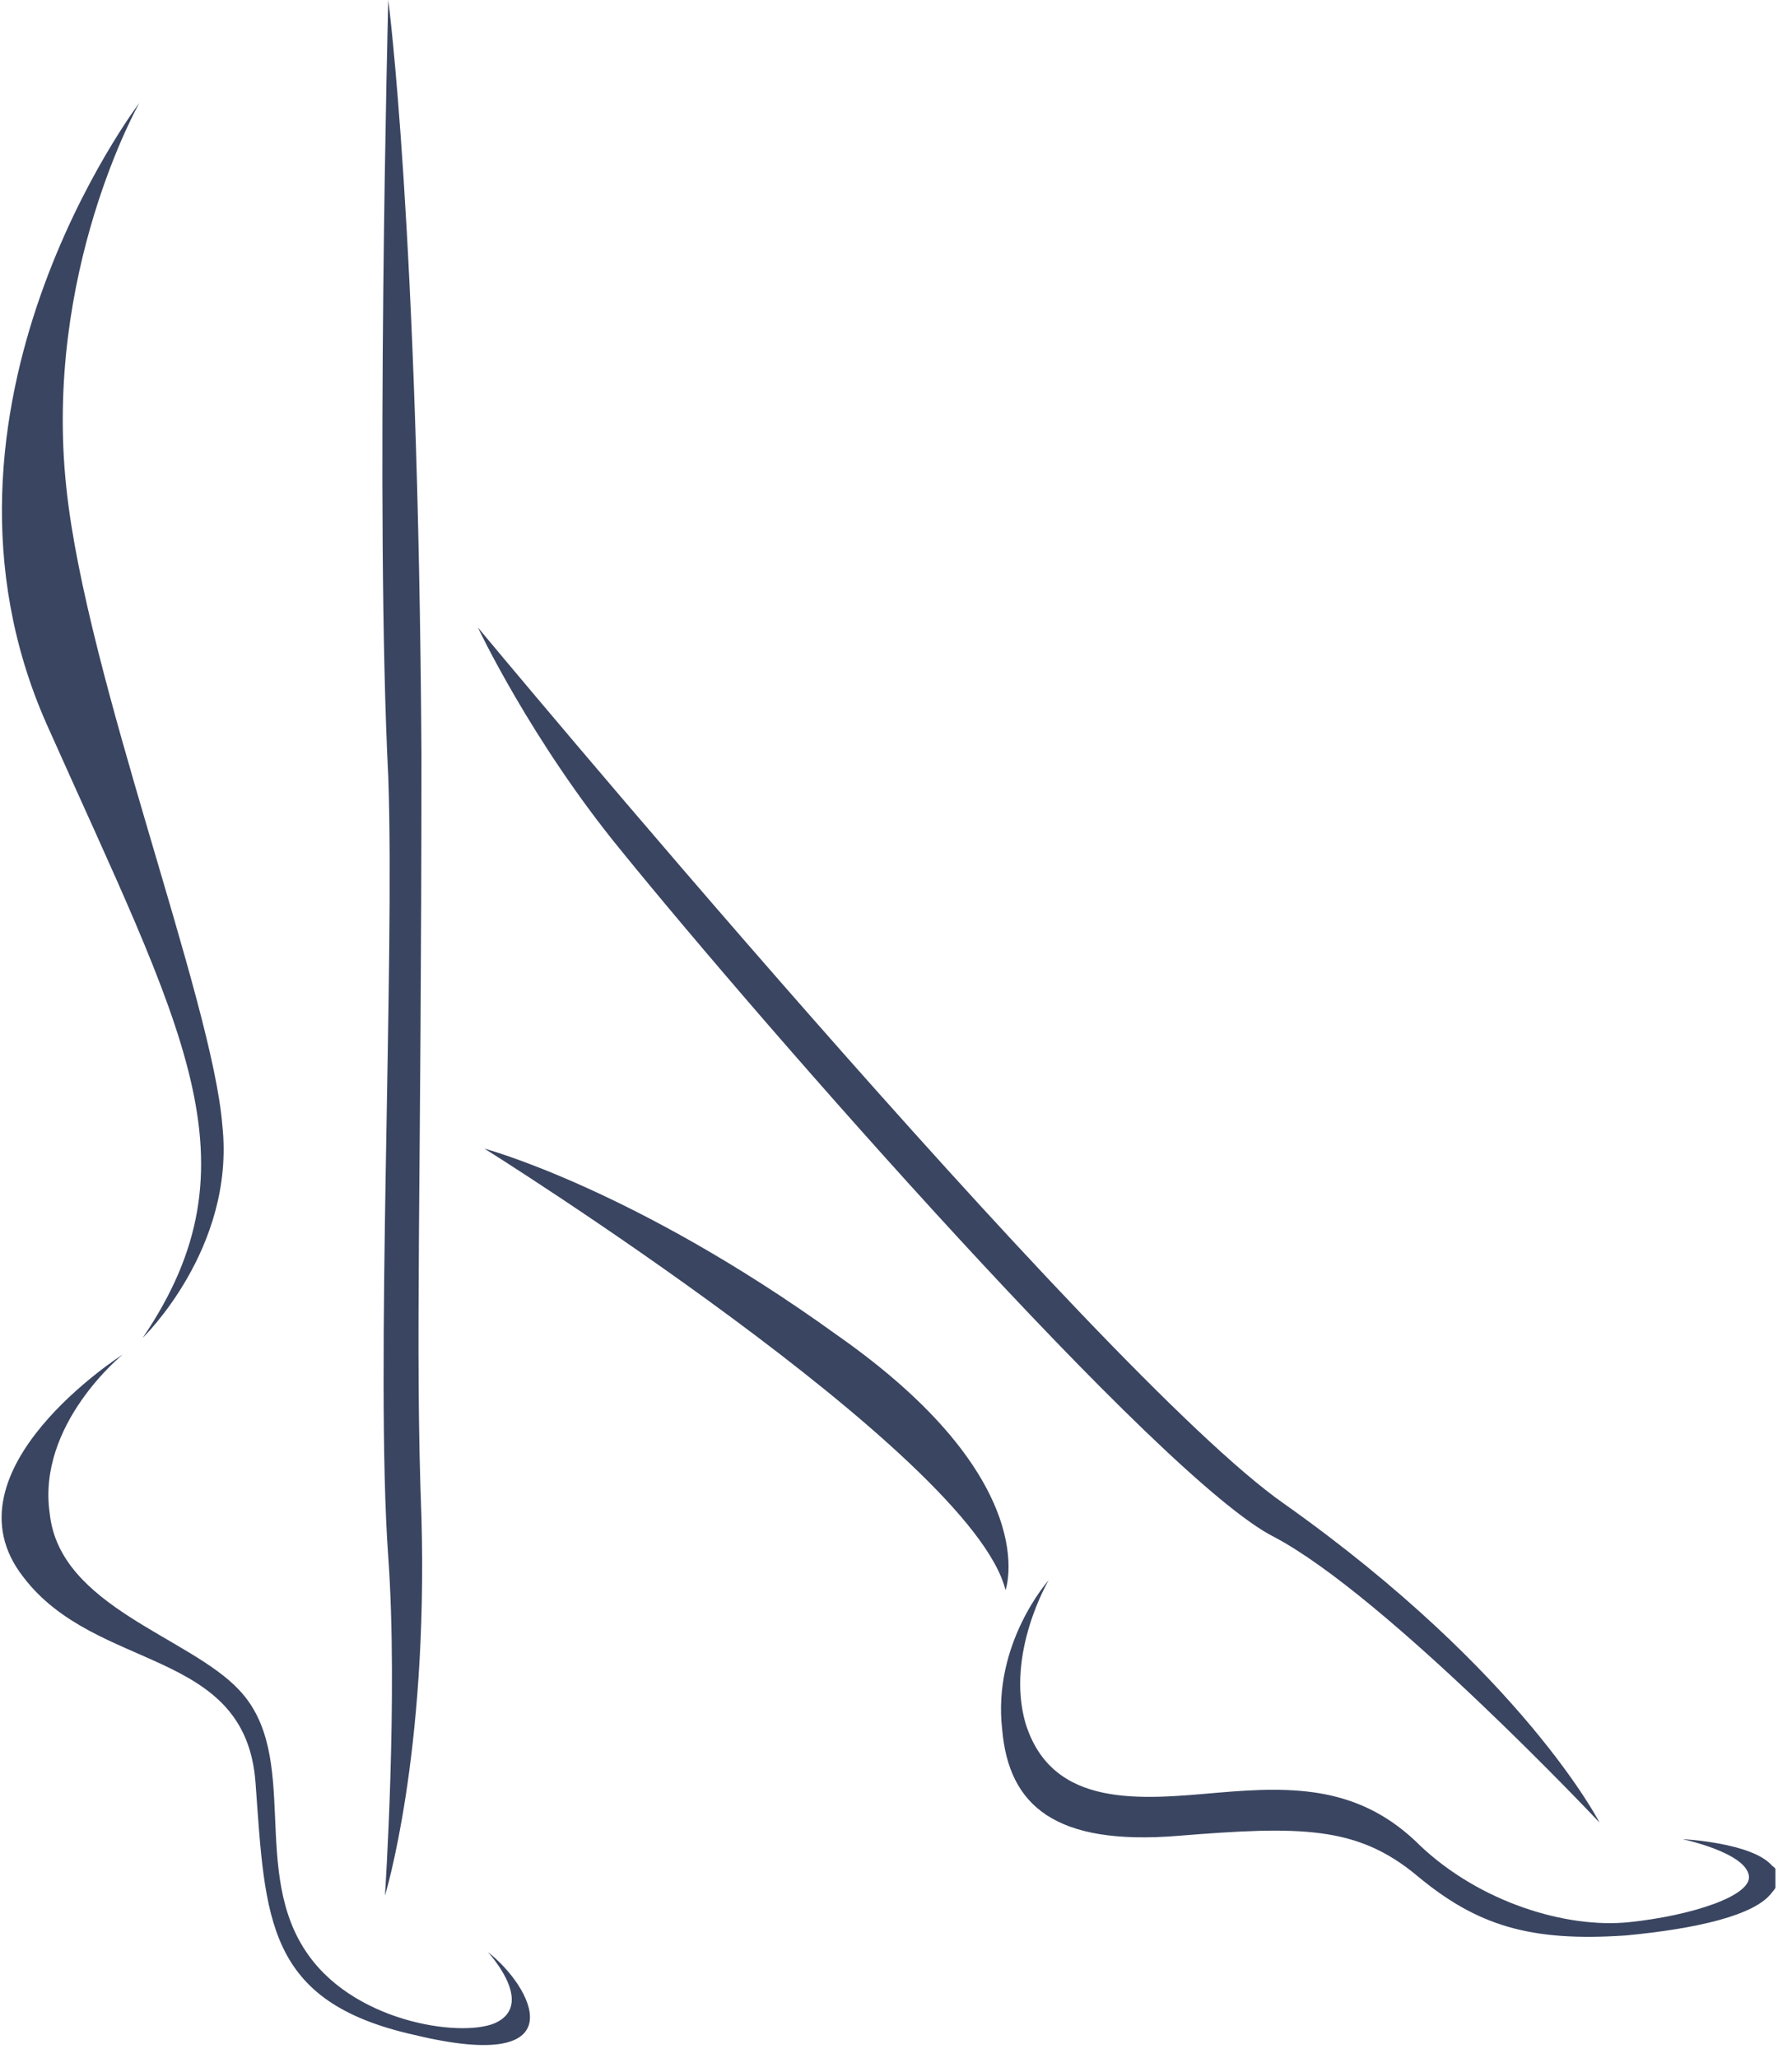 <svg width="54" height="62" viewBox="0 0 54 62" fill="none" xmlns="http://www.w3.org/2000/svg">
<g clip-path="url(#clip0)">
<path d="M11.7 0C11.7 0 12.6 6.8 12.7 22.7C12.7 35.7 12.5 40.5 12.7 45.7C12.9 52.9 11.6 57.1 11.6 57.1C11.6 57.1 12 51.1 11.7 46.9C11.3 41.4 11.9 29 11.7 23.4C11.3 15.5 11.7 0 11.7 0Z" fill="#3A4561"/>
<path d="M4.2 3.1C4.2 3.1 -2.8 12.3 1.4 21.8C5.5 31 7.9 35 4.3 40.3C4.3 40.3 7.1 37.6 6.7 33.9C6.4 30.1 2.6 20.4 2 14.7C1.3 8.2 4.2 3.1 4.2 3.1Z" fill="#3A4561"/>
<path d="M3.7 40.8C3.7 40.8 -1.8 44.3 0.7 47.5C2.9 50.4 7.4 49.6 7.7 53.7C8 57.8 8 60.3 12.5 61.3C17.5 62.5 16 59.8 14.7 58.8C14.7 58.8 16.1 60.3 15 60.9C14.1 61.4 10.8 61 9.3 58.9C7.5 56.4 9.1 52.9 7.2 50.9C5.7 49.3 1.8 48.4 1.5 45.6C1.1 42.9 3.7 40.8 3.7 40.8Z" fill="#3A4561"/>
<path d="M38.7 45.3C45.9 50.4 48.2 54.9 48.2 54.9C48.2 54.9 41.8 48.1 38.4 46.3C35 44.6 23 30.9 18.7 25.6C16 22.3 14.4 18.9 14.4 18.9C14.4 18.9 33.1 41.4 38.7 45.3Z" fill="#3A4561"/>
<path d="M31.6 47.6C31.6 47.6 29.9 49.5 30.2 52.1C30.4 54.4 31.8 55.6 35.5 55.3C39.2 55 40.9 55 42.7 56.5C44.5 58 46.1 58.5 49 58.3C51.1 58.1 52.9 57.7 53.4 57C53.6 56.8 53.7 56.4 53.4 56.2C52.8 55.5 50.7 55.4 50.7 55.4C50.7 55.4 52.6 55.8 52.7 56.5C52.8 57.1 51 57.7 49.1 57.9C47.2 58.1 44.6 57.3 42.8 55.6C41 53.8 39 53.8 36.7 54C34.4 54.2 31.7 54.5 30.9 51.9C30.3 49.8 31.6 47.6 31.6 47.6Z" fill="#3A4561"/>
<path d="M14.6 34.6C14.6 34.6 29.3 43.8 30.3 47.9C30.3 47.9 31.5 44.6 25.2 40.2C19.1 35.8 14.6 34.6 14.6 34.6Z" fill="#3A4561"/>
</g>
<defs>
<clipPath id="clip0">
<rect width="53.5" height="61.6" fill="white"/>
</clipPath>
</defs>
</svg>
